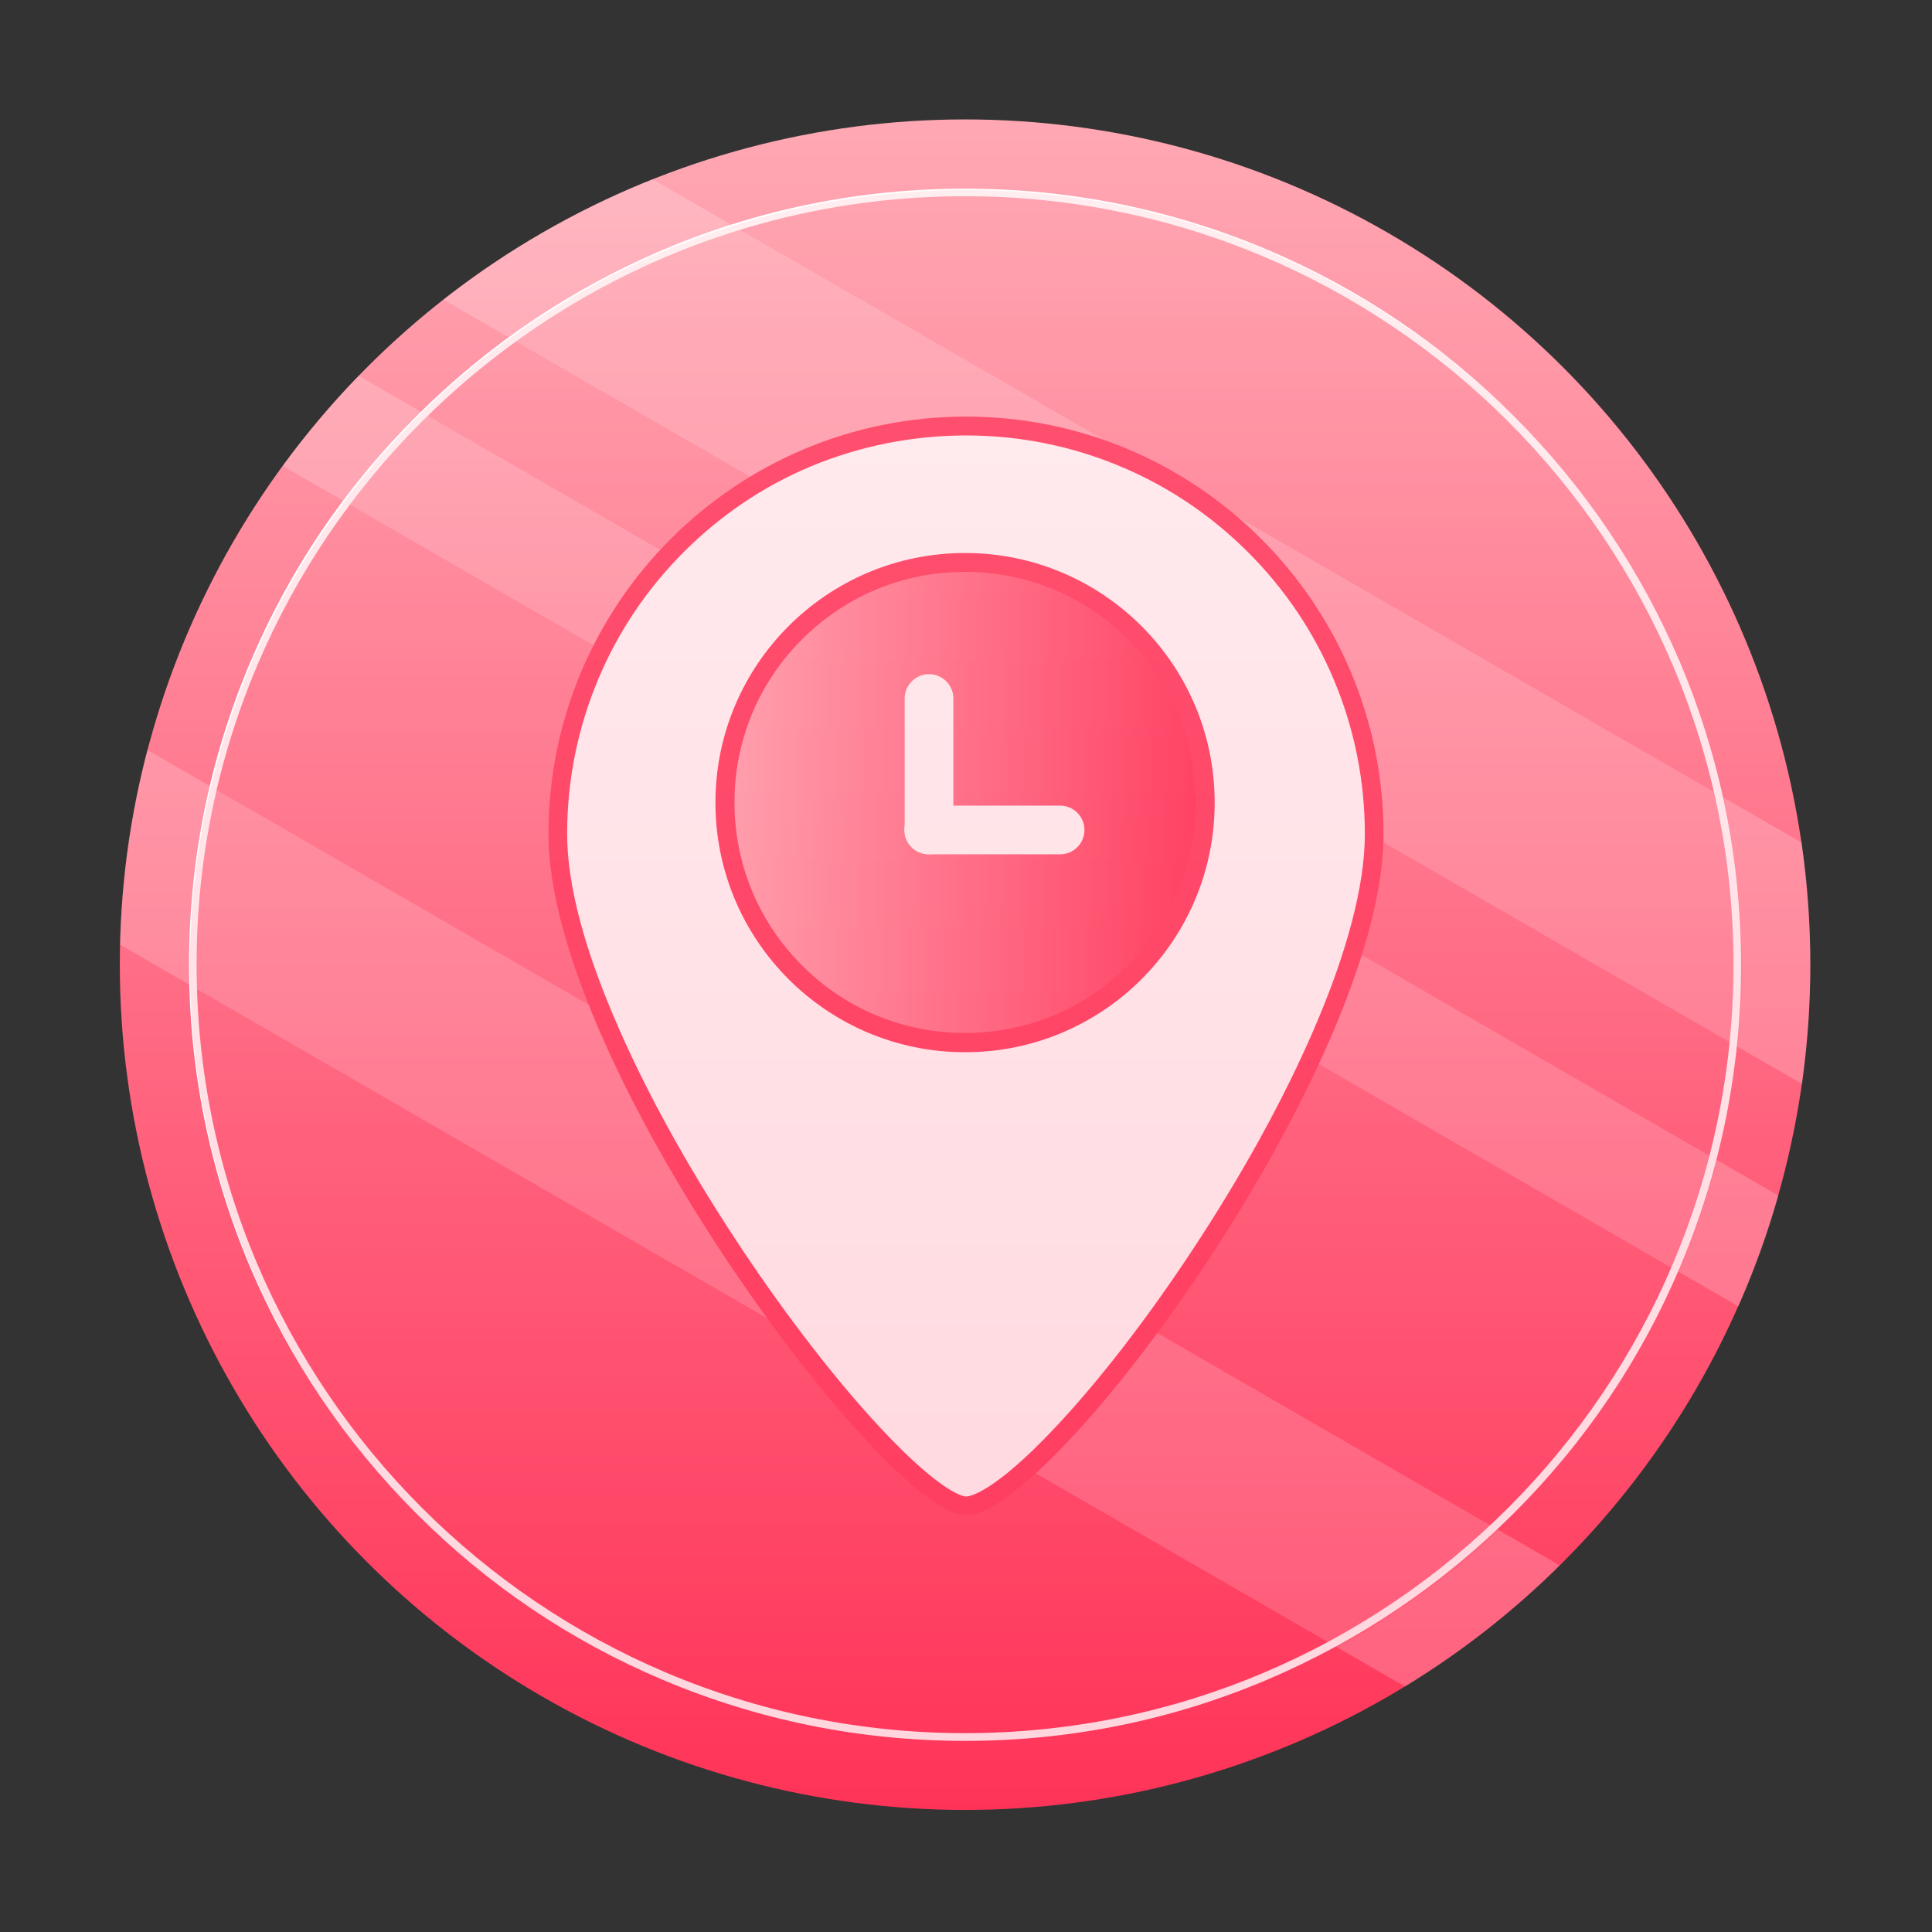 <?xml version="1.0" encoding="utf-8"?>
<!-- Generator: Adobe Illustrator 24.2.1, SVG Export Plug-In . SVG Version: 6.00 Build 0)  -->
<svg version="1.1" id="图层_1" xmlns="http://www.w3.org/2000/svg" xmlns:xlink="http://www.w3.org/1999/xlink" x="0px" y="0px"
	 viewBox="0 0 1024 1024" style="enable-background:new 0 0 1024 1024;" xml:space="preserve">
<rect x="0" y="0" width="1024" height="1024" fill="#333333" stroke="none"/>
<style type="text/css">
	.st0{fill:url(#SVGID_1_);}
	.st1{opacity:0.2;fill:#FFFFFF;}
	.st2{fill:#FFFFFF;}
	.st3{fill:#FF3D60;}
	.st4{fill:url(#SVGID_2_);}
	.st5{opacity:0.2;fill:url(#SVGID_3_);}
</style>
<linearGradient id="SVGID_1_" gradientUnits="userSpaceOnUse" x1="511.5" y1="63.334" x2="511.5" y2="959.335">
	<stop  offset="0" style="stop-color:#FFA8B4"/>
	<stop  offset="1" style="stop-color:#FF3358"/>
</linearGradient>
<circle class="st0" cx="511.5" cy="511.3" r="448"/>
<path class="st1" d="M235,158.8l720.1,415.7c2.9-20.7,4.4-41.8,4.4-63.2c0-22-1.6-43.6-4.6-64.7L345.8,95
	C305.7,111,268.4,132.6,235,158.8z"/>
<path class="st1" d="M149.8,246.9l771.6,445.5c8.4-18.9,15.5-38.5,21.2-58.7L190.1,199.2C175.6,214.1,162.2,230.1,149.8,246.9z"/>
<path class="st1" d="M63.6,500.7l681.1,393.2c29.8-18.2,57.3-39.8,82-64.2L78.1,397.5C69.4,430.5,64.5,465.1,63.6,500.7z"/>
<path class="st2" d="M511.5,922.7c-55.5,0-109.4-10.9-160.1-32.3c-49-20.7-93-50.4-130.7-88.2c-37.8-37.8-67.4-81.8-88.2-130.7
	c-21.4-50.7-32.3-104.6-32.3-160.1c0-55.5,10.9-109.4,32.3-160.1c20.7-49,50.4-93,88.2-130.7c37.8-37.8,81.8-67.4,130.7-88.2
	C402.1,110.9,456,100,511.5,100c55.5,0,109.4,10.9,160.1,32.3c49,20.7,93,50.4,130.7,88.2c37.8,37.8,67.4,81.8,88.2,130.7
	c21.4,50.7,32.3,104.6,32.3,160.1c0,55.5-10.9,109.4-32.3,160.1c-20.7,49-50.4,93-88.2,130.7s-81.8,67.4-130.7,88.2
	C620.9,911.8,567,922.7,511.5,922.7z M511.5,104c-224.6,0-407.3,182.7-407.3,407.3s182.7,407.3,407.3,407.3s407.3-182.7,407.3-407.3
	S736.1,104,511.5,104z"/>
<path class="st2" d="M512,798.2c-16.3,0-67.7-50.6-122.3-132.5c-26.8-40.2-49.6-80.8-65.8-117.6c-18.7-42.5-28.2-78.1-28.2-106
	c0-57.8,22.5-112.1,63.4-153c40.9-40.9,95.2-63.4,153-63.4c57.8,0,112.1,22.5,153,63.4c40.9,40.9,63.4,95.2,63.4,153
	c0,52.4-34.6,136-92.5,223.6C581,748.7,529.8,798.2,512,798.2z"/>
<path class="st3" d="M512,230.8c28.5,0,56.2,5.6,82.3,16.6c25.2,10.6,47.8,25.9,67.2,45.3s34.7,42,45.3,67.2
	c11,26,16.6,53.7,16.6,82.3c0,26.9-9.4,62.8-27.3,104c-15.9,36.8-38.2,77.2-64.4,116.8c-24,36.4-49.9,69.8-72.9,94.1
	c-33.1,35.1-45.5,36.1-46.8,36.1c-0.5,0-11.7-0.4-45.1-36.1c-23-24.6-49-58.1-73.1-94.2c-26.7-39.9-49.3-80.3-65.4-116.9
	c-18.5-41.8-27.8-76.8-27.8-104c0-28.5,5.6-56.2,16.6-82.3c10.6-25.2,25.9-47.8,45.3-67.2c19.4-19.4,42-34.7,67.2-45.3
	C455.8,236.4,483.5,230.8,512,230.8 M512,220.8c-122.2,0-221.3,99.1-221.3,221.3c0,122.2,179.2,361.1,221.3,361.1
	c46.2,0,221.3-238.8,221.3-361.1C733.3,319.9,634.2,220.8,512,220.8L512,220.8z"/>
<linearGradient id="SVGID_2_" gradientUnits="userSpaceOnUse" x1="384.25" y1="425.333" x2="638.75" y2="425.333">
	<stop  offset="0" style="stop-color:#FFA8B4"/>
	<stop  offset="1" style="stop-color:#FF3358"/>
</linearGradient>
<circle class="st4" cx="511.5" cy="425.3" r="127.3"/>
<path class="st3" d="M511.5,303.1c32.7,0,63.4,12.7,86.4,35.8c23.1,23.1,35.8,53.8,35.8,86.4s-12.7,63.4-35.8,86.4
	c-23.1,23.1-53.8,35.8-86.4,35.8s-63.4-12.7-86.4-35.8c-23.1-23.1-35.8-53.8-35.8-86.4s12.7-63.4,35.8-86.4
	C448.1,315.8,478.8,303.1,511.5,303.1 M511.5,293.1c-73,0-132.3,59.2-132.3,132.3s59.2,132.3,132.3,132.3s132.3-59.2,132.3-132.3
	S584.5,293.1,511.5,293.1L511.5,293.1z"/>
<path class="st2" d="M492.4,452.8L492.4,452.8c-7.1,0-12.9-5.8-12.9-12.9v-69.7c0-7.1,5.8-12.9,12.9-12.9l0,0
	c7.1,0,12.9,5.8,12.9,12.9v69.7C505.3,447.1,499.5,452.8,492.4,452.8z"/>
<path class="st2" d="M479.3,439.9L479.3,439.9c0-7.1,5.8-12.9,12.9-12.9h69.7c7.1,0,12.9,5.8,12.9,12.9v0c0,7.1-5.8,12.9-12.9,12.9
	h-69.7C485.1,452.8,479.3,447.1,479.3,439.9z"/>
<linearGradient id="SVGID_3_" gradientUnits="userSpaceOnUse" x1="512" y1="100.667" x2="512" y2="923.333">
	<stop  offset="0" style="stop-color:#FFA8B4"/>
	<stop  offset="1" style="stop-color:#FF3358"/>
</linearGradient>
<circle class="st5" cx="512" cy="512" r="411.3"/>
</svg>
